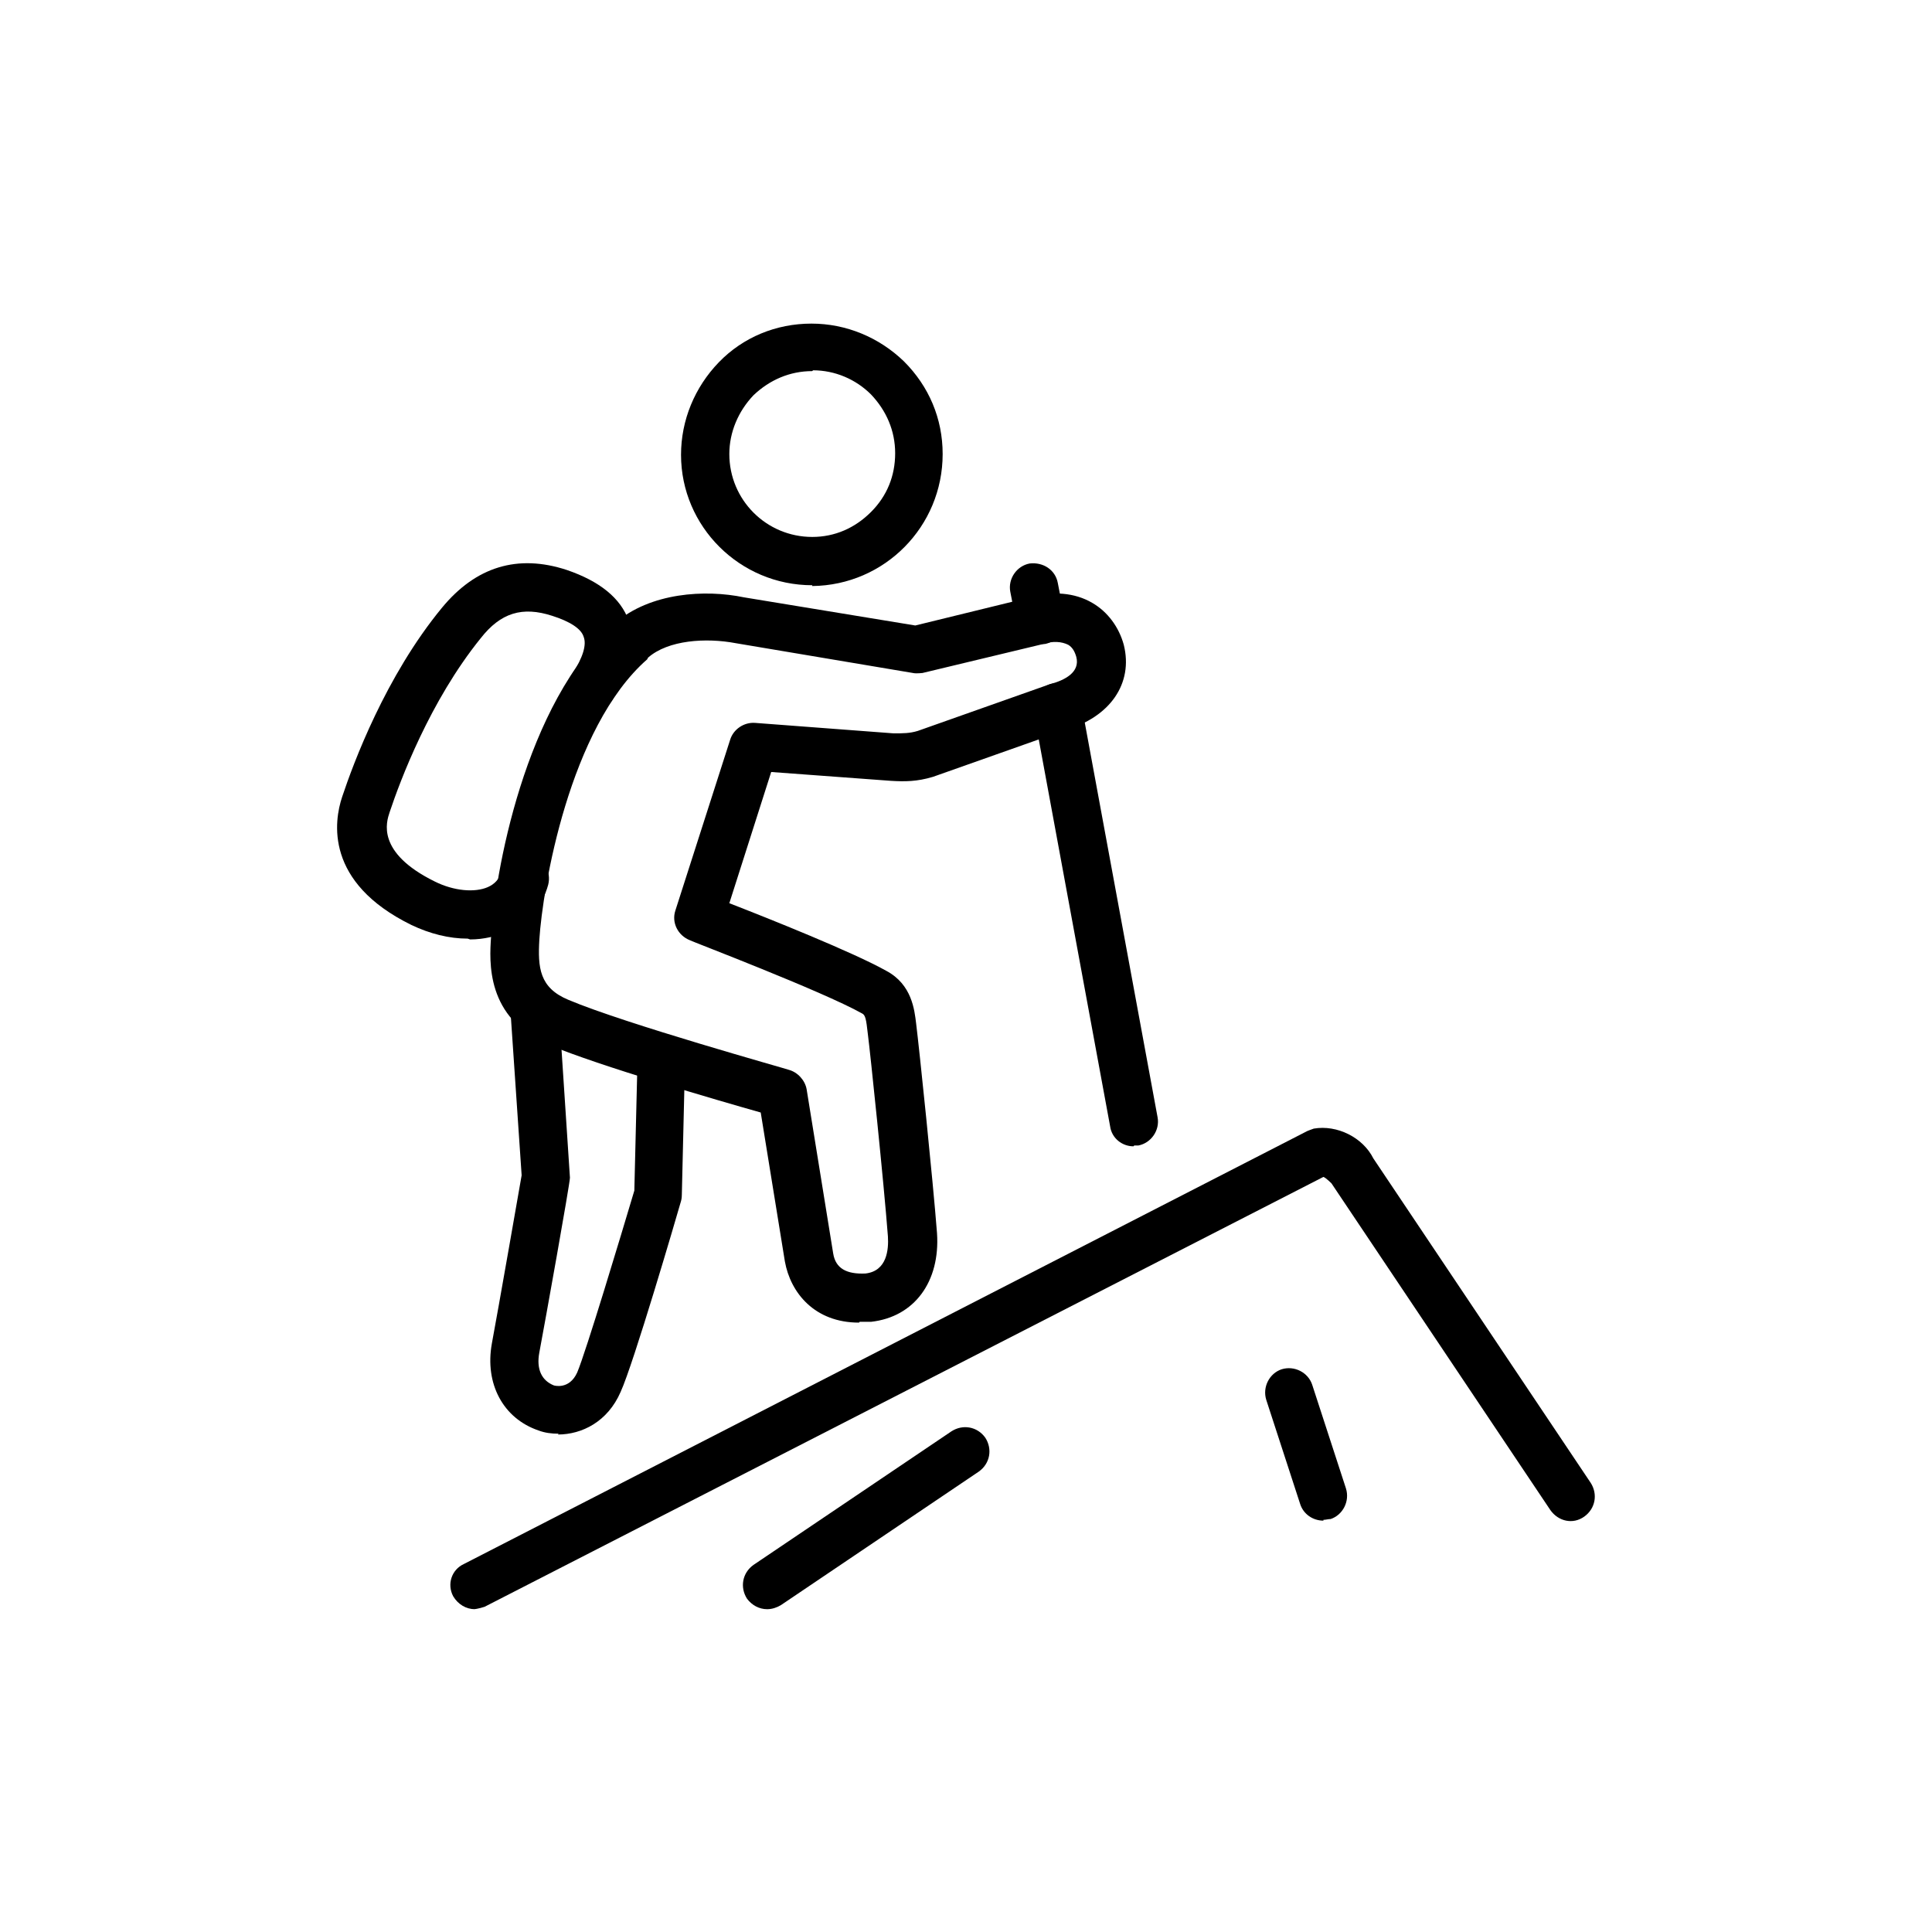 <?xml version="1.0" encoding="UTF-8"?>
<svg xmlns="http://www.w3.org/2000/svg" viewBox="0 0 24 24" fill="#000000">
  <path d="M5.9,19.99c-.11,0-.21-.06-.27-.16-.08-.15-.02-.33,.13-.4l10.48-5.38s.05-.02,.08-.03c.29-.05,.61,.11,.74,.37l2.7,4.03c.09,.14,.06,.32-.08,.42s-.32,.06-.42-.08l-2.72-4.06s-.07-.07-.1-.08l-10.42,5.34s-.09,.03-.14,.03Z"/>
  <path d="M6.94,17.81c-.09,0-.17-.01-.25-.04-.44-.15-.67-.58-.58-1.08,.07-.37,.37-2.09,.37-2.09l-.14-2.06c-.01-.17,.12-.31,.28-.32,.19,0,.31,.12,.32,.28l.14,2.13c0,.07-.31,1.8-.38,2.17-.04,.21,.03,.35,.18,.41,0,0,.19,.06,.29-.16,.11-.26,.54-1.69,.71-2.26l.04-1.65c0-.16,.14-.29,.3-.29h0c.17,0,.3,.14,.29,.31l-.04,1.68s0,.05-.01,.08c-.06,.21-.59,2.02-.75,2.37-.16,.37-.48,.53-.78,.53Z"/>
  <path d="M10.67,16.43c-.55,0-.85-.37-.92-.76l-.3-1.85c-.53-.15-2.01-.58-2.63-.84-.79-.33-.74-1.04-.72-1.34,.04-.75,.41-2.91,1.54-3.9h0c.44-.38,1.12-.42,1.6-.32l2.13,.35,1.43-.35c.27-.08,.55-.06,.77,.07,.19,.11,.33,.3,.39,.52,.12,.48-.17,.9-.73,1.06l-1.64,.58c-.2,.06-.35,.06-.52,.05l-1.49-.11-.52,1.63c.49,.19,1.54,.61,1.95,.84,.32,.17,.35,.49,.37,.65,.04,.32,.21,1.96,.26,2.61,.04,.6-.28,1.04-.82,1.1-.05,0-.1,0-.14,0Zm-2.63-8.24h0c-.97,.85-1.3,2.85-1.34,3.48-.02,.35,0,.6,.36,.75,.71,.3,2.72,.86,2.74,.87,.11,.03,.2,.13,.22,.24l.33,2.04c.03,.19,.17,.26,.4,.25,.27-.03,.29-.3,.28-.46-.05-.66-.22-2.29-.25-2.52-.02-.18-.03-.23-.07-.25-.5-.28-2.13-.9-2.14-.91-.15-.06-.23-.22-.18-.37l.68-2.12c.04-.13,.17-.22,.31-.21l1.72,.13c.12,0,.2,0,.3-.03l1.64-.58c.19-.05,.38-.15,.33-.34-.02-.07-.05-.12-.1-.15-.08-.04-.19-.05-.31-.01l-1.5,.36s-.08,.01-.12,0l-2.2-.37c-.37-.07-.84-.04-1.09,.18Z"/>
  <path d="M10.09,7.27c-.9,0-1.63-.73-1.63-1.62,0-.43,.17-.84,.47-1.15s.71-.48,1.15-.48h0c.43,0,.84,.17,1.15,.47,.31,.31,.48,.71,.48,1.15,0,.9-.72,1.63-1.62,1.64h0Zm0-.3h0Zm0-2.36h0c-.28,0-.53,.11-.73,.3-.19,.2-.3,.46-.3,.73,0,.57,.46,1.03,1.03,1.03h0c.28,0,.53-.11,.73-.31s.3-.45,.3-.73c0-.28-.11-.53-.3-.73-.19-.19-.45-.3-.72-.3Z"/>
  <path d="M5.81,11.66c-.23,0-.47-.06-.7-.17-1.08-.53-.96-1.29-.86-1.59,.14-.42,.54-1.5,1.24-2.35,.42-.51,.94-.67,1.55-.47,.41,.14,.67,.35,.77,.63,.1,.29,.04,.61-.2,.98-.09,.14-.27,.18-.41,.09s-.18-.27-.09-.41c.13-.2,.18-.36,.14-.46-.03-.1-.17-.19-.39-.26-.37-.12-.64-.04-.89,.28-.63,.78-1,1.77-1.13,2.16-.04,.12-.17,.5,.56,.86,.24,.12,.5,.14,.66,.07,.09-.04,.14-.1,.17-.19,.04-.16,.21-.25,.37-.21,.16,.04,.25,.21,.21,.37-.07,.26-.25,.47-.5,.58-.14,.06-.3,.1-.47,.1Z"/>
  <path d="M14.08,14.24c-.14,0-.27-.1-.29-.25l-.95-5.15c-.03-.16,.08-.32,.24-.35,.17-.03,.32,.08,.35,.24l.95,5.15c.03,.16-.08,.32-.24,.35-.02,0-.04,0-.05,0Z"/>
  <path d="M12.92,8c-.14,0-.27-.1-.29-.24l-.08-.41c-.03-.16,.08-.32,.24-.35,.17-.02,.32,.08,.35,.24l.08,.41c.03,.16-.08,.32-.24,.35-.02,0-.04,0-.06,0Z"/>
  <path d="M16.44,18.89c-.13,0-.25-.08-.29-.21l-.42-1.29c-.05-.16,.04-.33,.19-.38,.16-.05,.33,.04,.38,.19l.42,1.29c.05,.16-.04,.33-.19,.38-.03,0-.06,.01-.09,.01Z"/>
  <path d="M9.53,19.99c-.1,0-.19-.05-.25-.13-.09-.14-.06-.32,.08-.42l2.46-1.66c.14-.09,.32-.06,.42,.08,.09,.14,.06,.32-.08,.42l-2.46,1.66c-.05,.03-.11,.05-.17,.05Z"/>
</svg>
